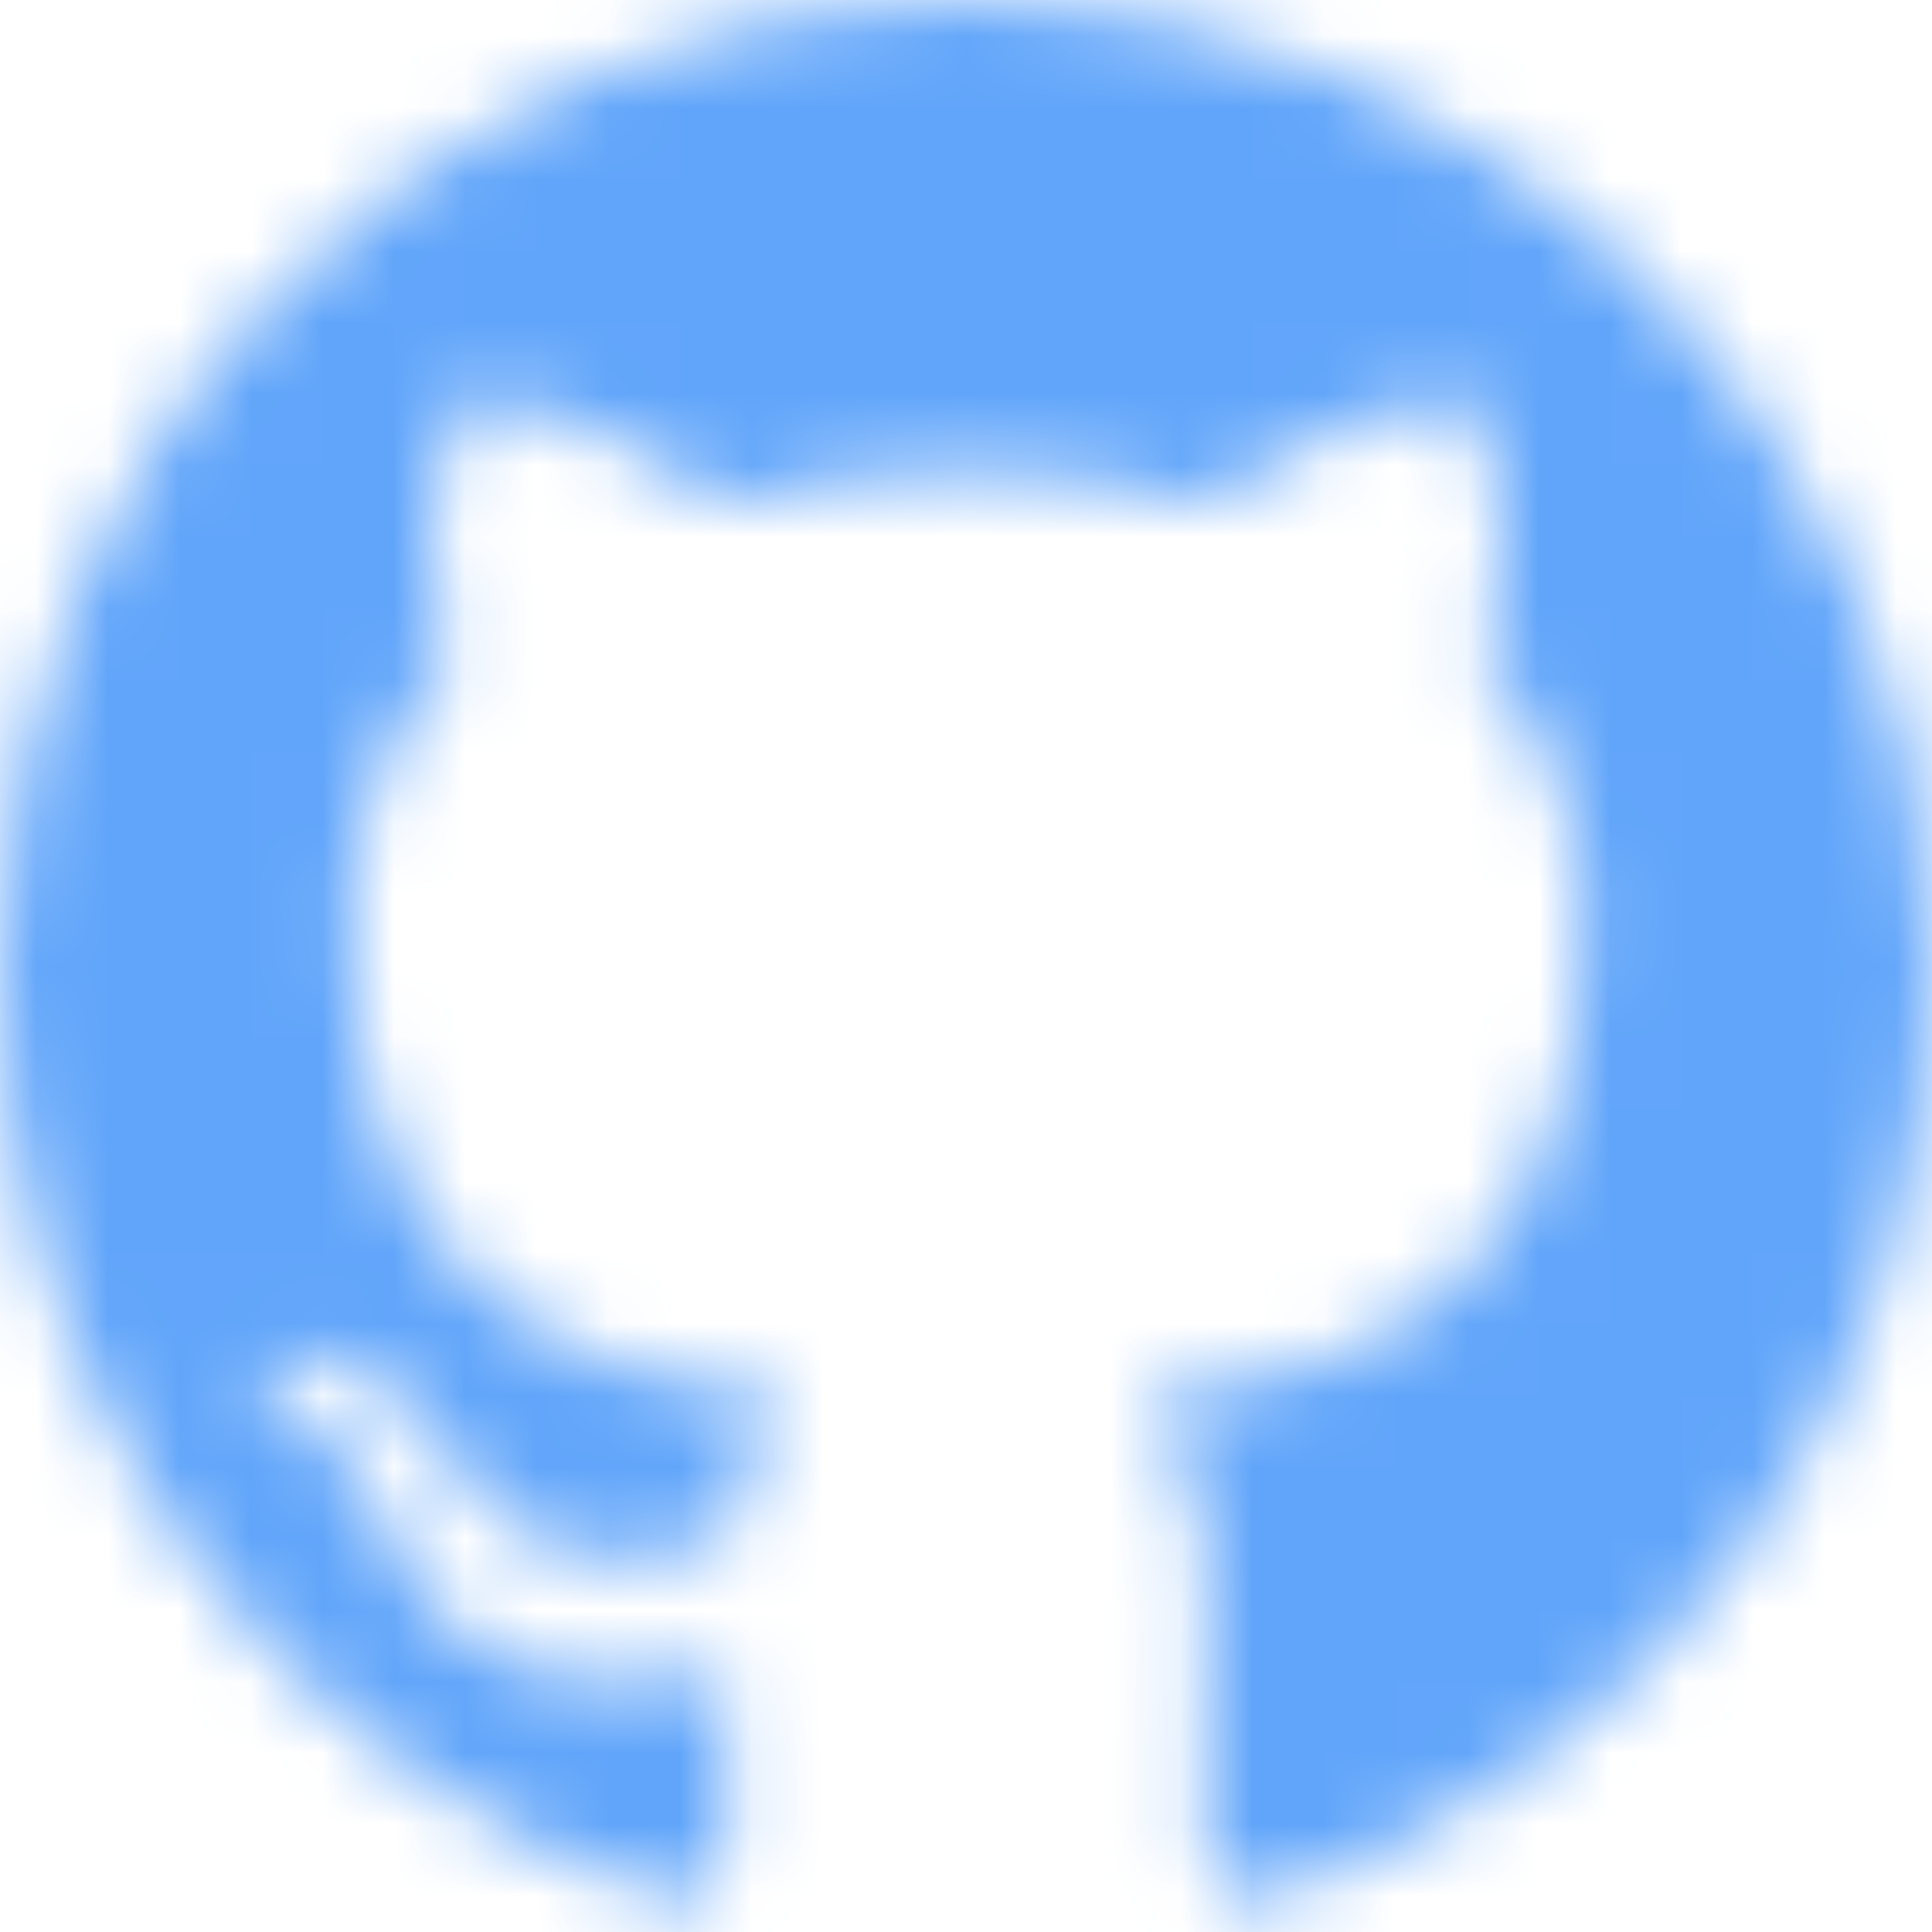 <svg width="27" height="27" viewBox="0 0 27 27" fill="none" xmlns="http://www.w3.org/2000/svg">
<mask id="mask0_391_17" style="mask-type:alpha" maskUnits="userSpaceOnUse" x="0" y="0" width="27" height="27">
<g clip-path="url(#clip0_391_17)">
<path fill-rule="evenodd" clip-rule="evenodd" d="M13.511 0C6.04 0 0 6.084 0 13.612C0 19.628 3.87 24.722 9.239 26.524C9.91 26.66 10.156 26.231 10.156 25.871C10.156 25.555 10.133 24.474 10.133 23.347C6.375 24.158 5.592 21.724 5.592 21.724C4.988 20.147 4.093 19.741 4.093 19.741C2.863 18.907 4.183 18.907 4.183 18.907C5.548 18.998 6.264 20.305 6.264 20.305C7.471 22.378 9.418 21.792 10.2 21.431C10.312 20.552 10.67 19.944 11.051 19.606C8.053 19.291 4.899 18.119 4.899 12.89C4.899 11.403 5.436 10.186 6.286 9.24C6.152 8.902 5.682 7.504 6.42 5.634C6.42 5.634 7.561 5.273 10.133 7.031C11.235 6.733 12.37 6.582 13.511 6.58C14.652 6.58 15.815 6.738 16.889 7.031C19.461 5.273 20.602 5.634 20.602 5.634C21.341 7.504 20.87 8.902 20.736 9.24C21.609 10.186 22.123 11.403 22.123 12.89C22.123 18.119 18.969 19.268 15.949 19.606C16.442 20.034 16.866 20.845 16.866 22.13C16.866 23.955 16.844 25.42 16.844 25.871C16.844 26.231 17.09 26.66 17.761 26.524C23.13 24.721 27 19.628 27 13.612C27.022 6.084 20.96 0 13.511 0Z" fill="white"/>
</g>
</mask>
<g mask="url(#mask0_391_17)">
<rect width="27" height="27" fill="#61A5FA"/>
</g>
<defs>
<clipPath id="clip0_391_17">
<rect width="27" height="27" fill="white"/>
</clipPath>
</defs>
</svg>
